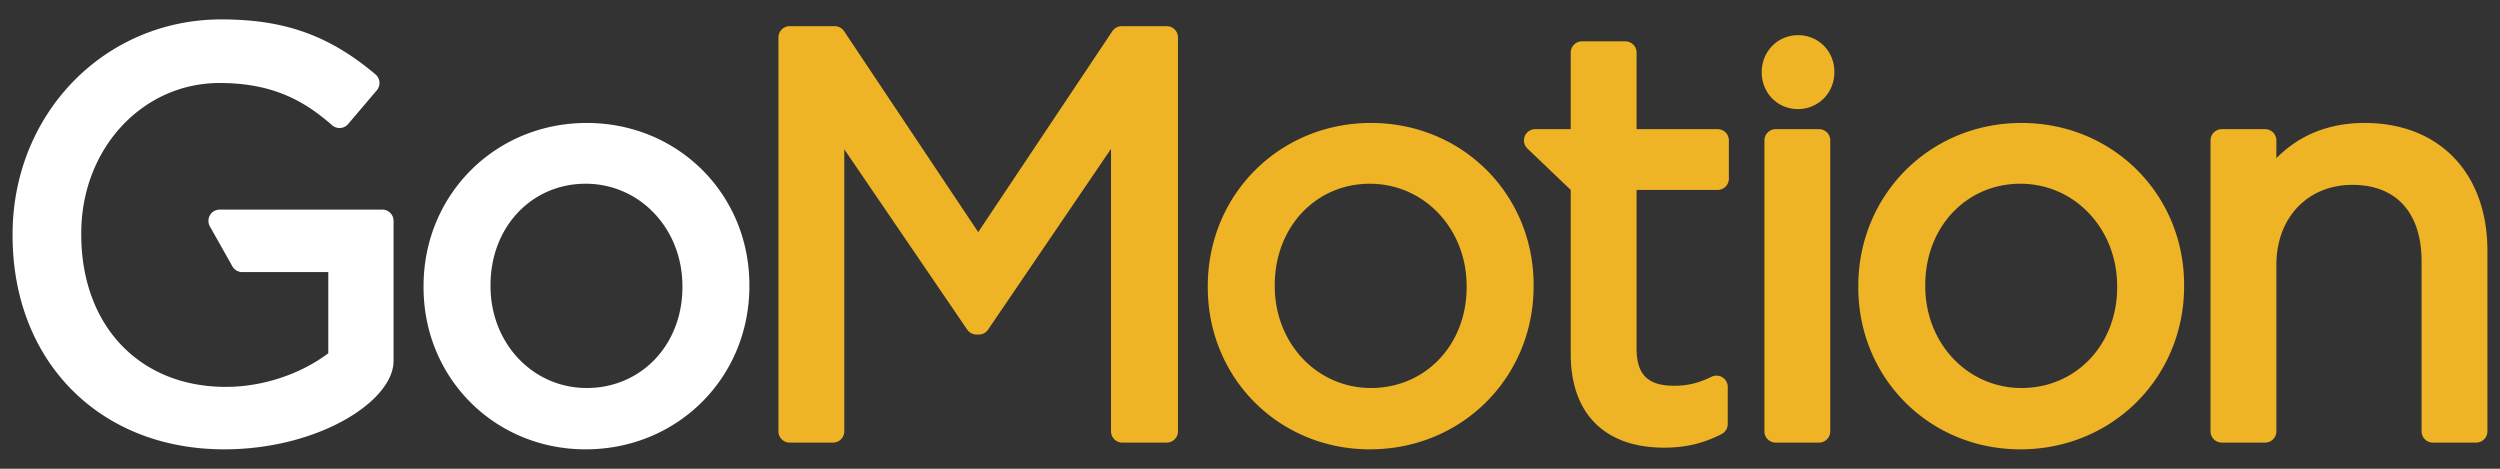 <svg id="Layer_1" xmlns="http://www.w3.org/2000/svg" viewBox="0 0 800 150"><rect x="0" y="0" width="800" height="150" fill="#333333" stroke="none"/><style>.st0{fill:#efb425}.st1{fill:#fff}</style><path class="st0" d="M373.355 8.374h-14.406a3.602 3.602 0 0 0-2.995 1.601l-42.925 64.301-42.926-64.3a3.602 3.602 0 0 0-2.995-1.602h-14.405a3.601 3.601 0 0 0-3.602 3.6V138.03a3.601 3.601 0 0 0 3.602 3.601h13.867a3.601 3.601 0 0 0 3.601-3.601v-90.25l39.34 57.703a3.601 3.601 0 0 0 2.976 1.573h.721a3.6 3.6 0 0 0 2.978-1.576l39.341-57.853v90.403a3.601 3.601 0 0 0 3.602 3.601h14.226a3.601 3.601 0 0 0 3.6-3.601V11.975a3.601 3.601 0 0 0-3.6-3.601zM438.713 39.347c-29.284 0-52.223 22.94-52.223 52.223v.359c0 29.08 22.782 51.86 51.864 51.86 29.385 0 52.403-22.937 52.403-52.219v-.362c0-29.081-22.86-51.86-52.044-51.86zm-30.79 51.86c0-18.477 13.082-32.411 30.431-32.411 17.369 0 30.974 14.396 30.974 32.774v.359c0 18.375-13.161 32.232-30.615 32.232-17.266 0-30.79-14.315-30.79-32.59v-.363zM549.637 41.327h-25.93V16.835a3.601 3.601 0 0 0-3.602-3.601h-13.867a3.601 3.601 0 0 0-3.601 3.601v24.492h-11.372a3.601 3.601 0 0 0-2.473 6.22l13.845 13.229v52.581c0 18.998 10.896 29.894 29.894 29.894 6.81 0 12.658-1.388 18.402-4.368a3.6 3.6 0 0 0 1.943-3.197v-11.883a3.602 3.602 0 0 0-5.165-3.245c-4.253 2.05-7.712 2.886-11.941 2.886-8.455 0-12.063-3.555-12.063-11.887V60.776h25.93a3.601 3.601 0 0 0 3.601-3.602V44.93a3.601 3.601 0 0 0-3.6-3.602zM585.688 44.929v93.1a3.601 3.601 0 0 1-3.602 3.601H568.22a3.601 3.601 0 0 1-3.601-3.601v-93.1a3.601 3.601 0 0 1 3.6-3.602h13.868a3.601 3.601 0 0 1 3.602 3.602zm-10.27-33.675c-6.543 0-11.667 5.194-11.667 11.826v.08c0 6.586 5.09 11.746 11.587 11.746 6.542 0 11.667-5.195 11.667-11.826V23c0-6.586-5.09-11.746-11.588-11.746zM646.878 39.347c-29.283 0-52.222 22.94-52.222 52.223v.359c0 29.08 22.78 51.86 51.86 51.86 29.385 0 52.402-22.937 52.402-52.219v-.362c0-29.081-22.858-51.86-52.04-51.86zm-30.794 51.86c0-18.477 13.083-32.411 30.432-32.411 17.369 0 30.974 14.396 30.974 32.774v.359c0 18.375-13.16 32.232-30.612 32.232-17.267 0-30.794-14.315-30.794-32.59v-.363zM756.716 39.347c-11.393 0-20.864 3.782-28.273 11.265V44.93a3.601 3.601 0 0 0-3.601-3.602h-13.867a3.601 3.601 0 0 0-3.602 3.602v93.1a3.601 3.601 0 0 0 3.602 3.601h13.867a3.602 3.602 0 0 0 3.601-3.601V84.726c0-15.056 9.998-25.571 24.313-25.571 14.076 0 22.15 8.927 22.15 24.491v54.383a3.601 3.601 0 0 0 3.6 3.601h13.864a3.601 3.601 0 0 0 3.602-3.601V80.224c0-24.832-15.41-40.877-39.256-40.877z"/><g><path class="st1" d="M122.338 67.078h-52.04a3.602 3.602 0 0 0-3.137 5.37l7.208 12.784a3.6 3.6 0 0 0 3.137 1.833h27.546v25.98c-8.982 6.76-21.099 10.758-32.774 10.758-27.681 0-46.28-19.612-46.28-48.801v-.359c0-26.963 19.46-48.083 44.3-48.083 17.975 0 27.921 6.498 35.991 13.52a3.602 3.602 0 0 0 5.109-.384l9.182-10.804a3.601 3.601 0 0 0-.423-5.086C105.331 11.308 91.041 6.211 70.836 6.211 33.374 6.21 4.028 36.427 4.028 75v.36c0 40.29 27.843 68.428 67.708 68.428 29.988 0 54.203-15.33 54.203-28.3v-44.81a3.601 3.601 0 0 0-3.601-3.6zM187.76 39.347c-29.284 0-52.223 22.94-52.223 52.223v.359c0 29.08 22.78 51.86 51.861 51.86 29.384 0 52.402-22.937 52.402-52.219v-.362c0-29.081-22.858-51.86-52.04-51.86zm-30.794 51.86c0-18.477 13.083-32.411 30.432-32.411 17.368 0 30.974 14.396 30.974 32.774v.359c0 18.375-13.16 32.232-30.612 32.232-17.268 0-30.794-14.315-30.794-32.59v-.363z"/></g></svg>
